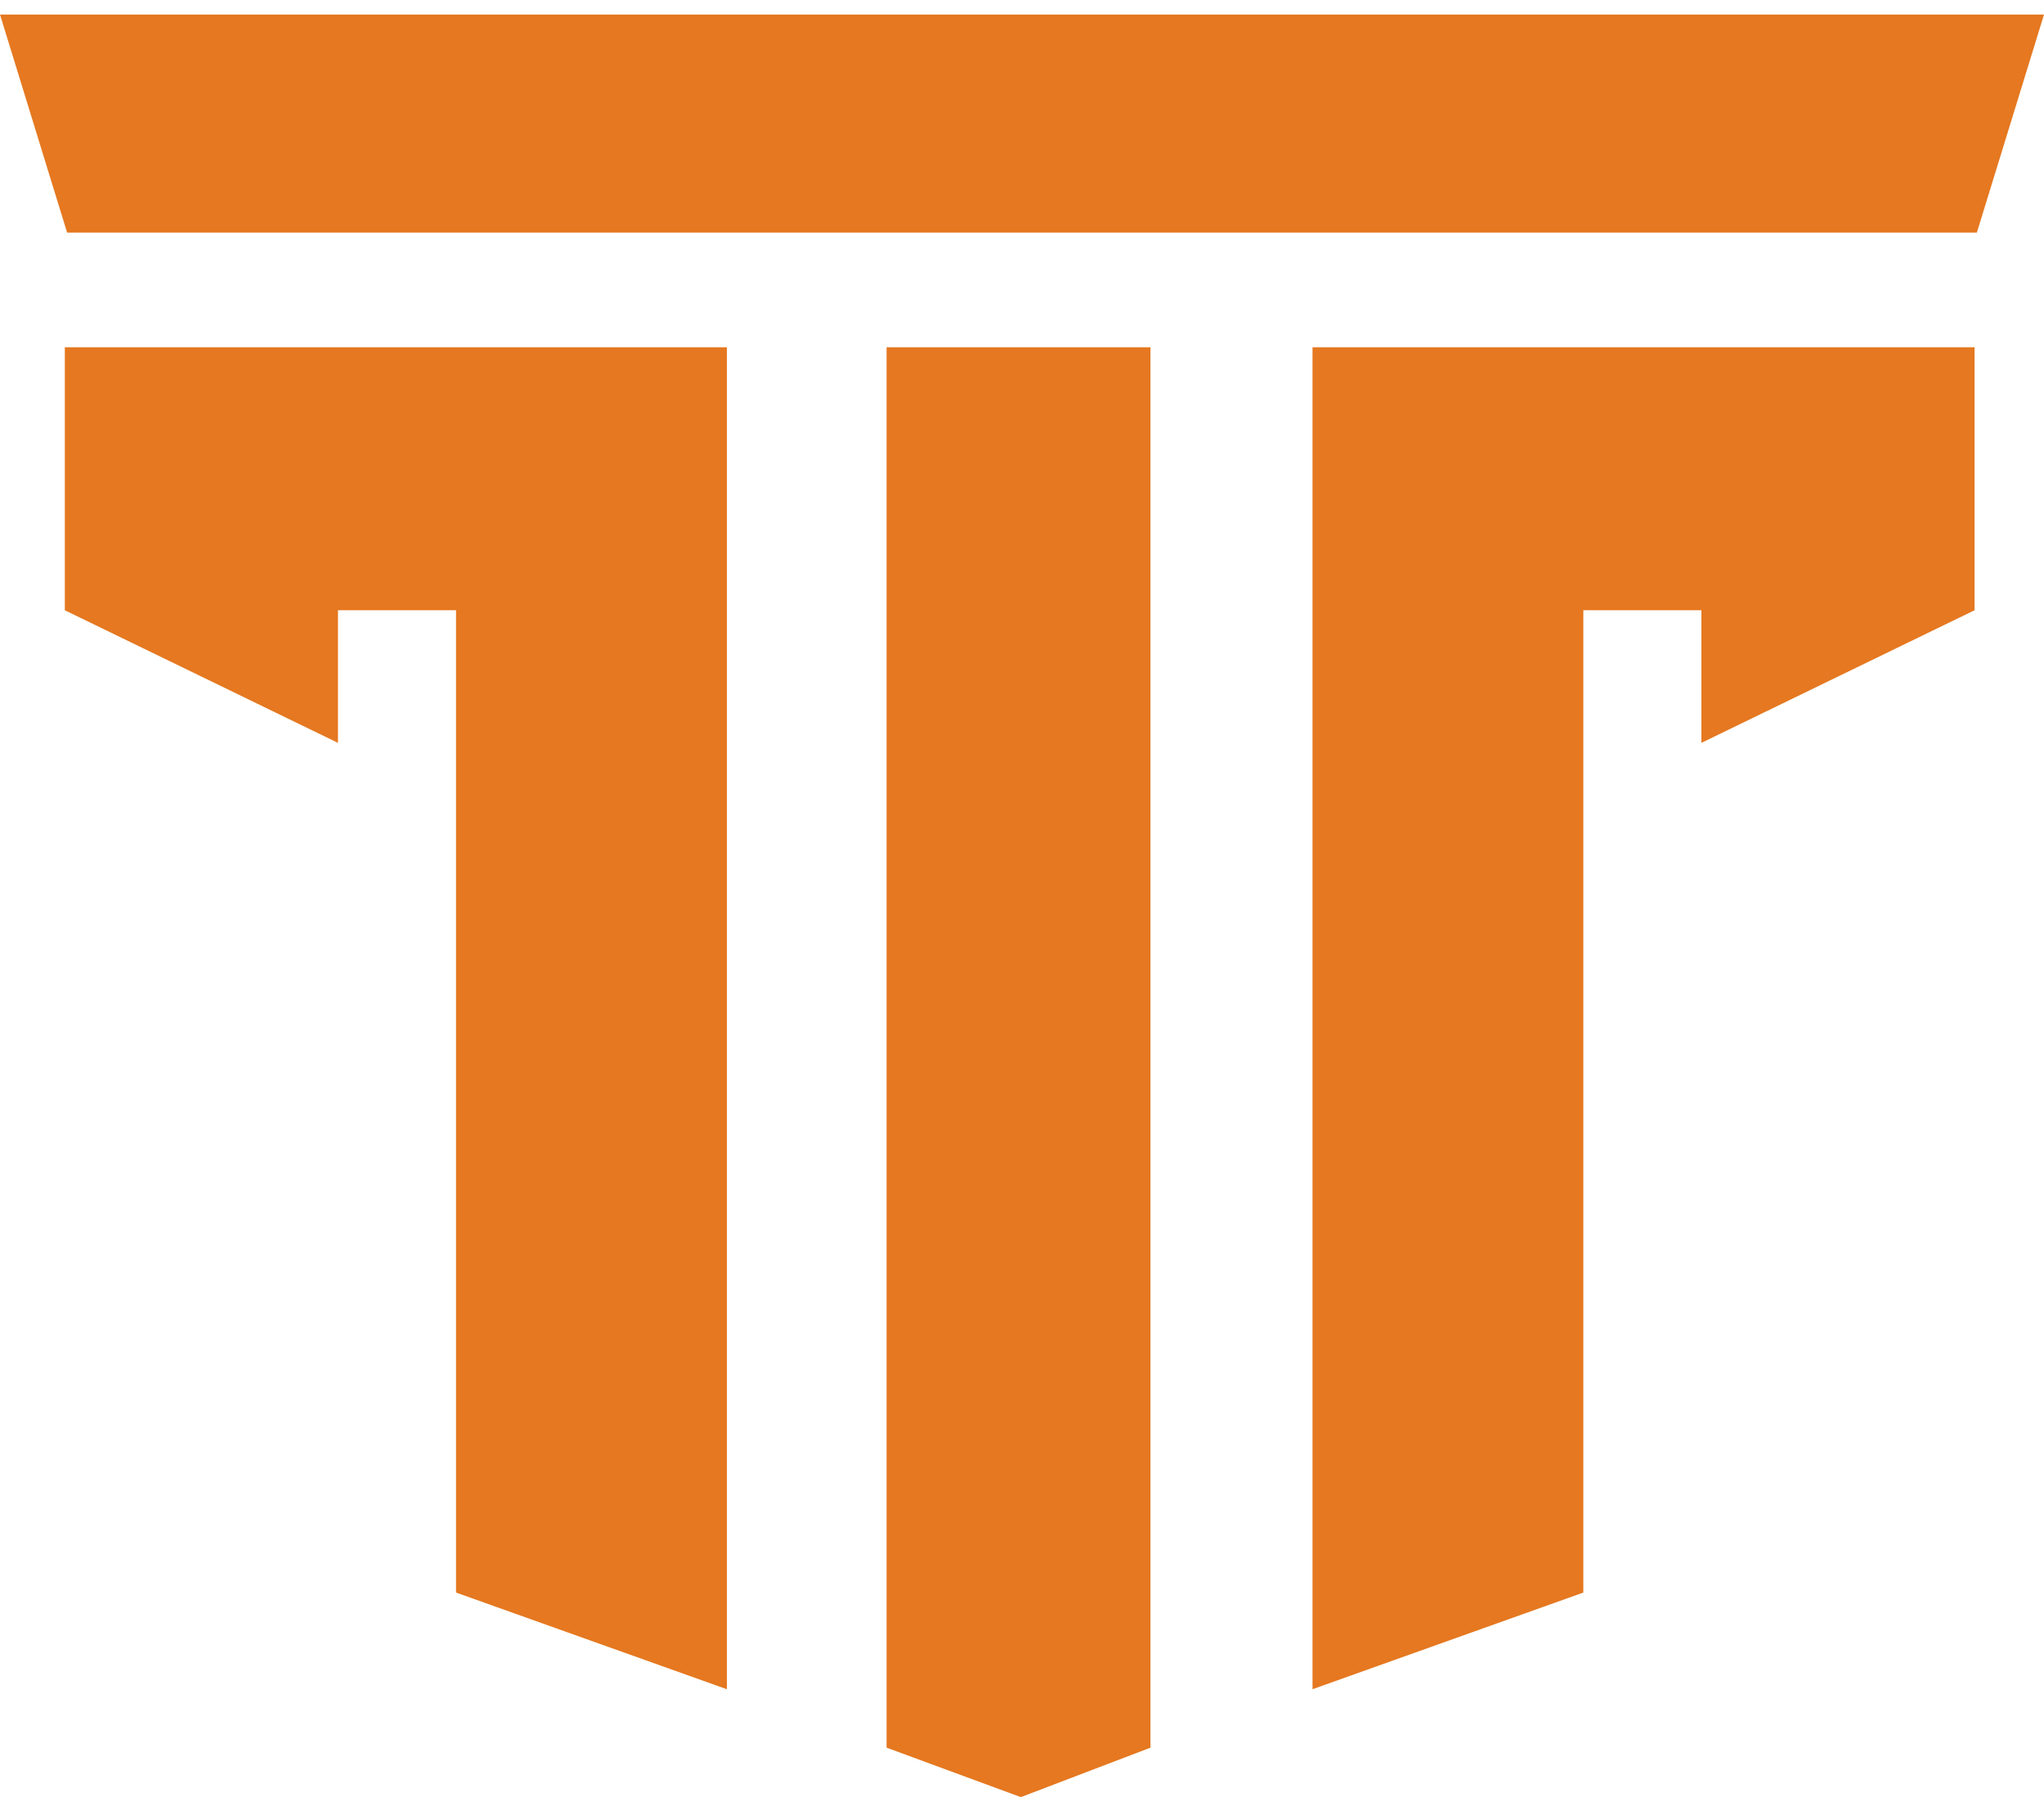 <svg width="86" height="76" viewBox="0 0 86 76" fill="none" xmlns="http://www.w3.org/2000/svg">
<path d="M2.727 25.677L14.22 31.257V25.677H19.187V67.009L30.582 71.076V14.611H2.727V25.677Z" fill="#E57820"/>
<path d="M37.302 73.535V14.611H48.405V73.535L42.951 75.616L37.302 73.535Z" fill="#E57820"/>
<path d="M71.585 31.257L83.078 25.677V14.611H55.223V71.076L66.618 67.009V25.677H71.585V31.257Z" fill="#E57820"/>
<path d="M2.824 9.787L0 0.613H86L83.175 9.787H2.824Z" fill="#E57820"/>
</svg>
